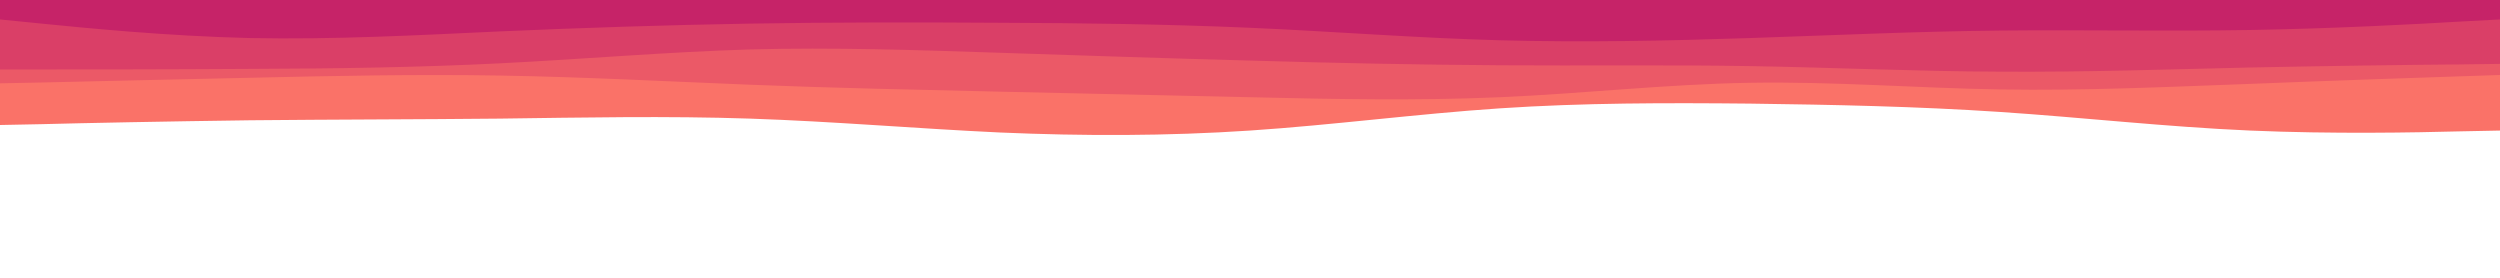 <svg
	id="visual"
	viewBox="0 0 900 100"
	xmlns="http://www.w3.org/2000/svg"
	xmlns:xlink="http://www.w3.org/1999/xlink"
	version="1.1"
>
	<path
		d="M0 45L15 44.7C30 44.3 60 43.7 90 43.3C120 43 150 43 180 42.7C210 42.3 240 41.7 270 42.7C300 43.7 330 46.3 360 47.7C390 49 420 49 450 47C480 45 510 41 540 39C570 37 600 37 630 37.3C660 37.7 690 38.3 720 40.3C750 42.3 780 45.7 810 47C840 48.3 870 47.7 885 47.3L900 47L900 0L885 0C870 0 840 0 810 0C780 0 750 0 720 0C690 0 660 0 630 0C600 0 570 0 540 0C510 0 480 0 450 0C420 0 390 0 360 0C330 0 300 0 270 0C240 0 210 0 180 0C150 0 120 0 90 0C60 0 30 0 15 0L0 0Z"
		fill="#fa7268"
	></path>
	<path
		d="M0 30L15 29.7C30 29.3 60 28.7 90 28C120 27.3 150 26.7 180 27.2C210 27.7 240 29.3 270 30.5C300 31.7 330 32.3 360 33C390 33.7 420 34.3 450 35C480 35.7 510 36.3 540 35C570 33.7 600 30.3 630 29.8C660 29.3 690 31.7 720 32.2C750 32.7 780 31.3 810 30.2C840 29 870 28 885 27.5L900 27L900 0L885 0C870 0 840 0 810 0C780 0 750 0 720 0C690 0 660 0 630 0C600 0 570 0 540 0C510 0 480 0 450 0C420 0 390 0 360 0C330 0 300 0 270 0C240 0 210 0 180 0C150 0 120 0 90 0C60 0 30 0 15 0L0 0Z"
		fill="#eb5967"
	></path>
	<path
		d="M0 25L15 25C30 25 60 25 90 24.8C120 24.7 150 24.3 180 22.8C210 21.3 240 18.7 270 17.8C300 17 330 18 360 19C390 20 420 21 450 21.8C480 22.7 510 23.3 540 23.5C570 23.7 600 23.3 630 23.8C660 24.3 690 25.7 720 25.8C750 26 780 25 810 24.3C840 23.7 870 23.3 885 23.2L900 23L900 0L885 0C870 0 840 0 810 0C780 0 750 0 720 0C690 0 660 0 630 0C600 0 570 0 540 0C510 0 480 0 450 0C420 0 390 0 360 0C330 0 300 0 270 0C240 0 210 0 180 0C150 0 120 0 90 0C60 0 30 0 15 0L0 0Z"
		fill="#da3f67"
	></path>
	<path
		d="M0 7L15 8.5C30 10 60 13 90 13.7C120 14.3 150 12.7 180 11.3C210 10 240 9 270 8.5C300 8 330 8 360 8.2C390 8.3 420 8.7 450 10C480 11.3 510 13.7 540 14.5C570 15.3 600 14.7 630 13.7C660 12.7 690 11.3 720 11C750 10.7 780 11.3 810 10.8C840 10.3 870 8.7 885 7.8L900 7L900 0L885 0C870 0 840 0 810 0C780 0 750 0 720 0C690 0 660 0 630 0C600 0 570 0 540 0C510 0 480 0 450 0C420 0 390 0 360 0C330 0 300 0 270 0C240 0 210 0 180 0C150 0 120 0 90 0C60 0 30 0 15 0L0 0Z"
		fill="#c62368"
	></path>
</svg>